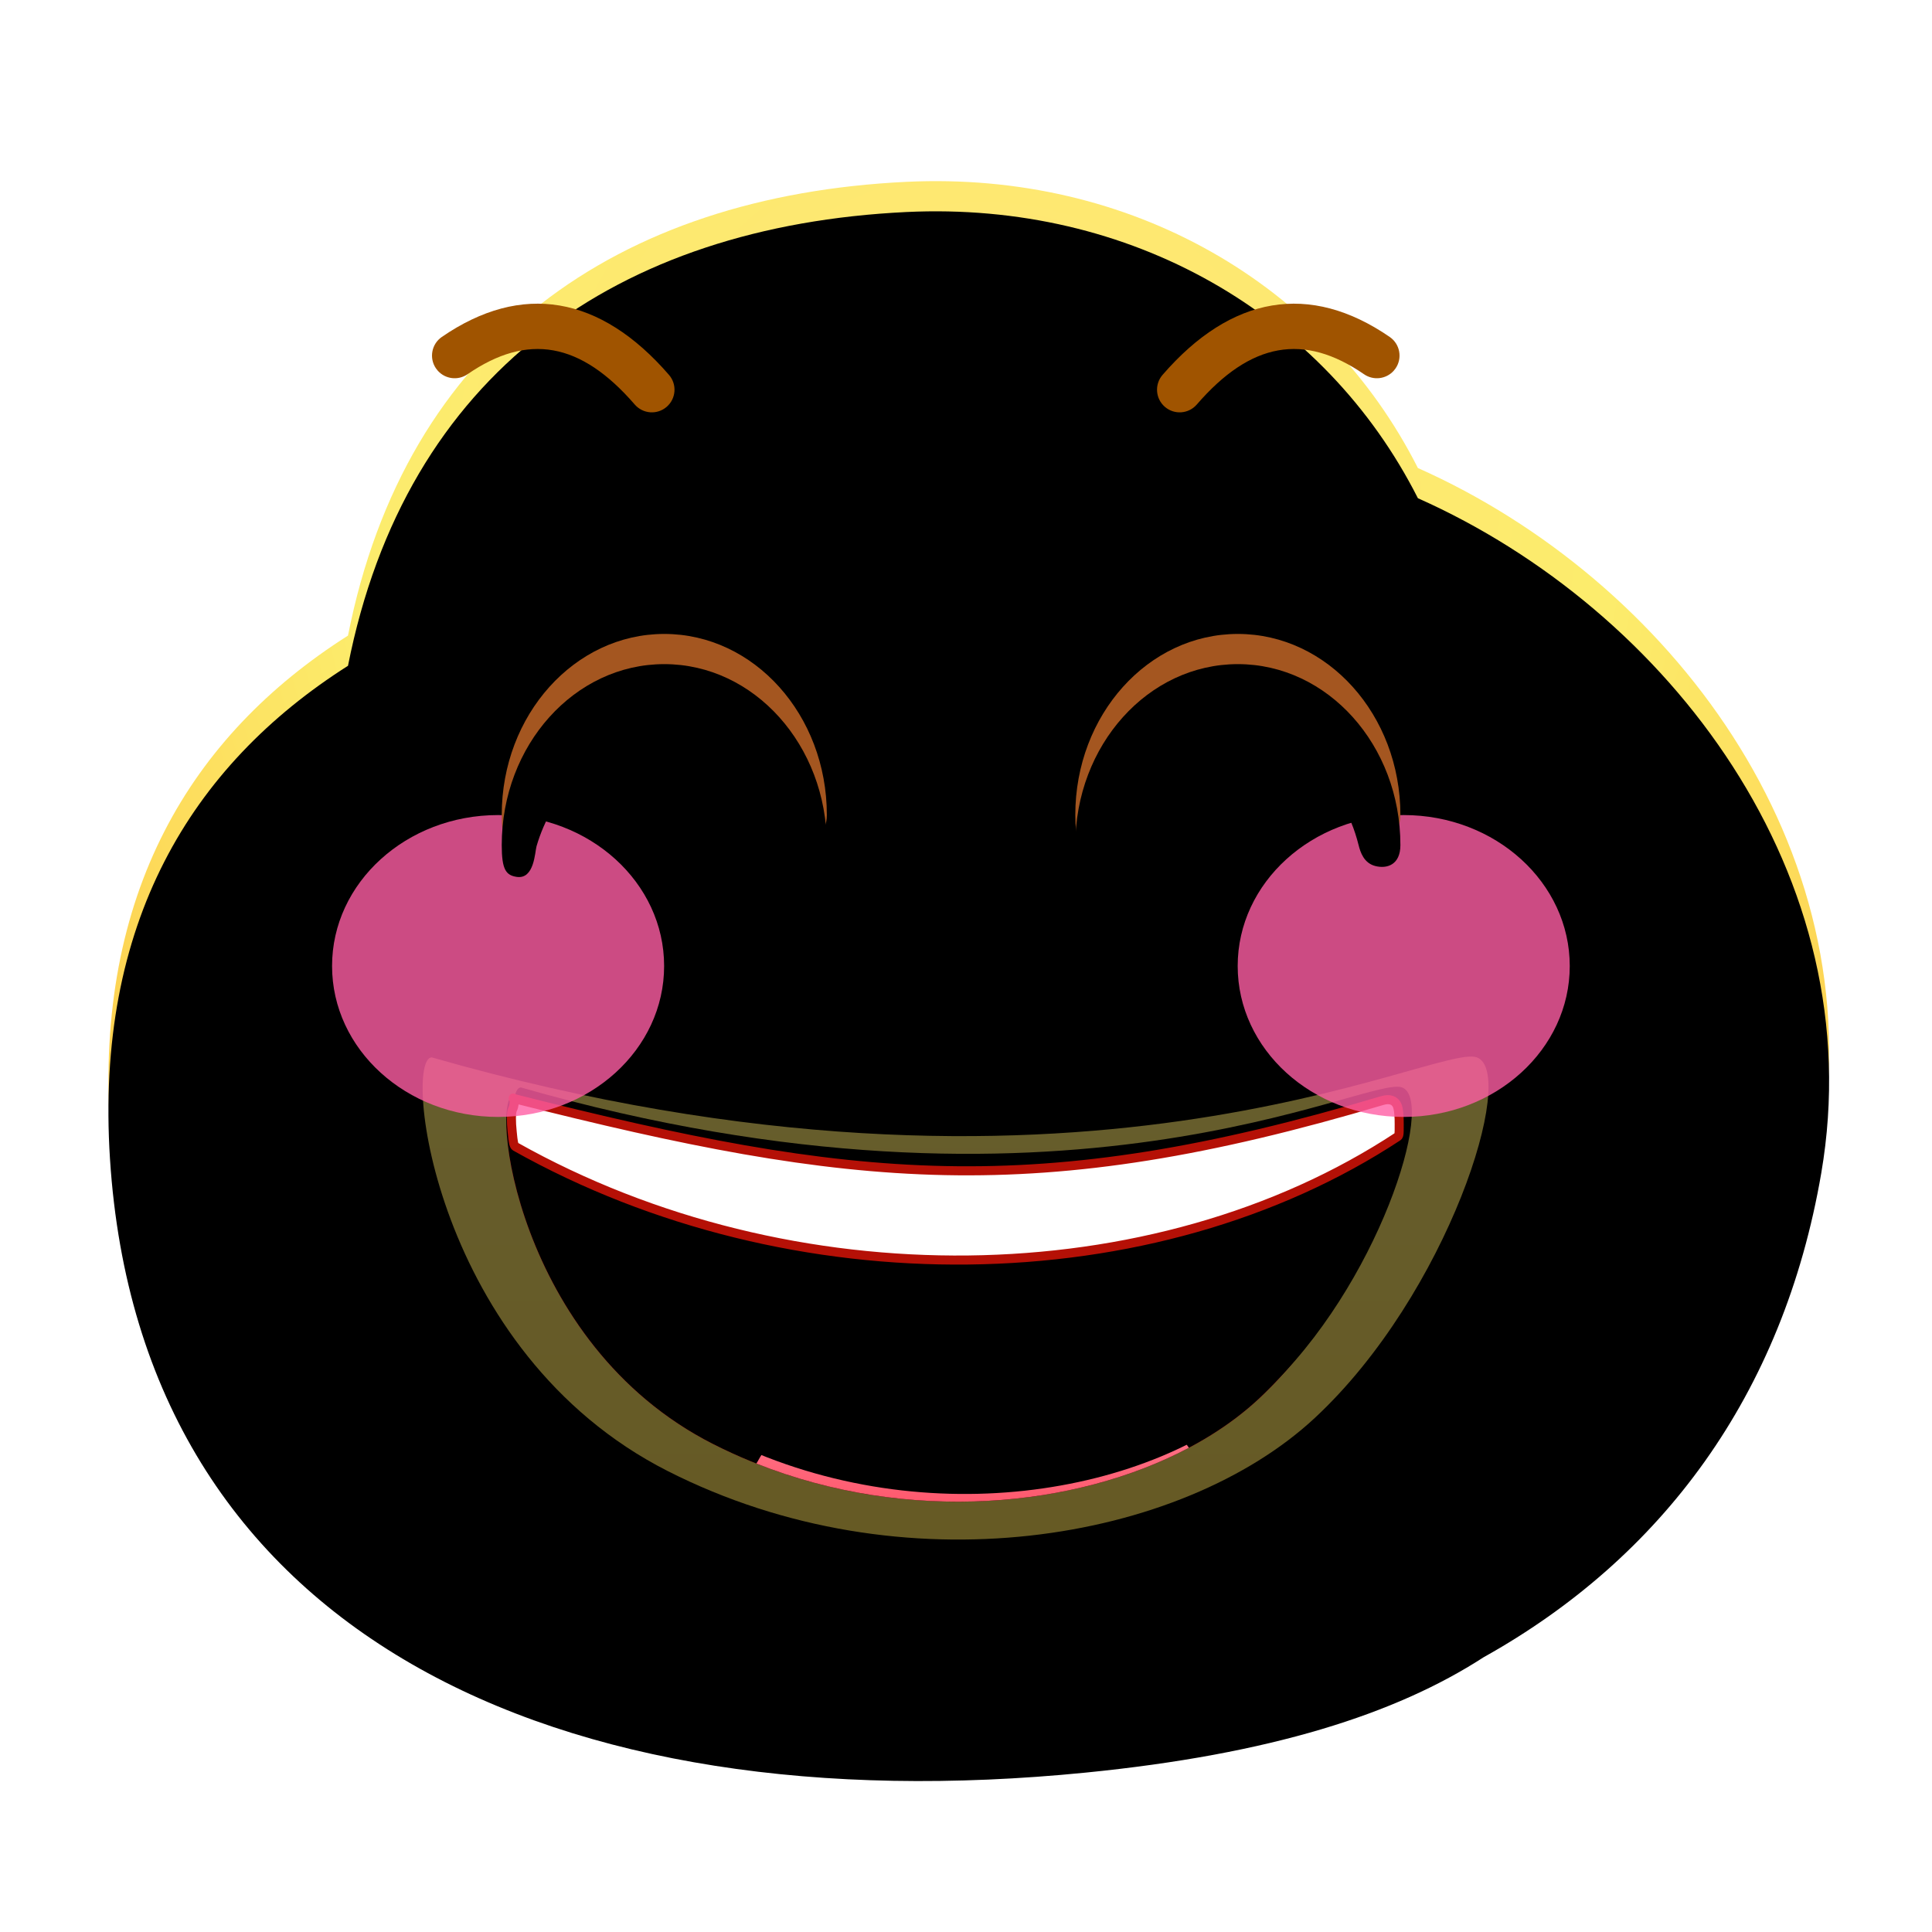 <svg xmlns:xlink="http://www.w3.org/1999/xlink" xmlns="http://www.w3.org/2000/svg" version="1.1" viewBox="0 0 1024 1024" height="1024px" width="1024px">
    <title>憨笑</title>
    <defs>
        <radialGradient id="radialGradient-1" gradientTransform="translate(0.5,0.197),scale(0.912,1),rotate(90),translate(-0.5,-0.197)" r="93.939%" fy="19.669%" fx="50%" cy="19.669%" cx="50%">
            <stop offset="0%" stop-color="#FFE476"></stop>
            <stop offset="41.387%" stop-color="#FCEC6C"></stop>
            <stop offset="100%" stop-color="#FFB02F"></stop>
        </radialGradient>
        <path id="path-2" d="M422.861,0.379 C542.065,-5.367 644.761,54.679 694.047,152.068 C826.943,211.197 934.795,352.582 907.841,509.748 C887.627,627.613 823.2,713.731 728.885,766.375 C682.431,796.437 616.2,817.755 517.85,827.528 C238.343,855.304 16.982,754.505 0.822,502.217 C-7.146,377.828 43.423,293.954 126.974,240.883 C157.597,85.87 269.836,7.754 422.861,0.379 Z"></path>
        <filter id="filter-3" filterUnits="objectBoundingBox" height="117.3%" width="115.8%" y="-8.7%" x="-7.9%">
            <feGaussianBlur result="shadowBlurInner1" in="SourceAlpha" stdDeviation="64"></feGaussianBlur>
            <feOffset result="shadowOffsetInner1" in="shadowBlurInner1" dy="16" dx="0"></feOffset>
            <feComposite result="shadowInnerInner1" k3="1" k2="-1" operator="arithmetic" in2="SourceAlpha" in="shadowOffsetInner1"></feComposite>
            <feColorMatrix in="shadowInnerInner1" type="matrix" values="0 0 0 0 0.969   0 0 0 0 0.686   0 0 0 0 0.271  0 0 0 0.501 0"></feColorMatrix>
        </filter>
        <linearGradient id="linearGradient-4" y2="100%" x2="50%" y1="0%" x1="50%">
            <stop offset="0%" stop-color="#FFE971"></stop>
            <stop offset="100%" stop-color="#FFE058"></stop>
        </linearGradient>
        <filter id="filter-5" filterUnits="objectBoundingBox" height="118.8%" width="108.5%" y="-9.4%" x="-4.2%">
            <feGaussianBlur in="SourceGraphic" stdDeviation="8"></feGaussianBlur>
        </filter>
        <path id="path-6" d="M48.361,20.441 C35.498,20.862 48.895,152.051 153.882,205.329 C258.869,258.606 383.54,236.915 443.051,181.53 C502.562,126.144 533.703,27.1 515.404,20.441 C497.105,13.782 336.487,102.872 48.361,20.441 Z"></path>
        <filter id="filter-7" filterUnits="objectBoundingBox" height="114.8%" width="106.7%" y="-7.4%" x="-3.4%">
            <feGaussianBlur result="shadowBlurInner1" in="SourceAlpha" stdDeviation="16"></feGaussianBlur>
            <feOffset result="shadowOffsetInner1" in="shadowBlurInner1" dy="0" dx="0"></feOffset>
            <feComposite result="shadowInnerInner1" k3="1" k2="-1" operator="arithmetic" in2="SourceAlpha" in="shadowOffsetInner1"></feComposite>
            <feColorMatrix in="shadowInnerInner1" type="matrix" values="0 0 0 0 0.661   0 0 0 0 0.087   0 0 0 0 0.01  0 0 0 1 0"></feColorMatrix>
        </filter>
        <linearGradient id="linearGradient-8" y2="100%" x2="50%" y1="11.863%" x1="50%">
            <stop offset="0%" stop-color="#FF8B9F"></stop>
            <stop offset="100%" stop-color="#FF5166"></stop>
        </linearGradient>
        <path id="path-9" d="M52.045,16.359 C39.182,16.781 52.579,147.97 157.566,201.247 C262.553,254.525 387.224,232.834 446.735,177.448 C506.246,122.063 537.387,23.018 519.088,16.359 C500.789,9.701 340.171,98.791 52.045,16.359 Z"></path>
        <filter id="filter-10" filterUnits="objectBoundingBox" height="107.4%" width="103.4%" y="-3.7%" x="-1.7%">
            <feGaussianBlur result="shadowBlurInner1" in="SourceAlpha" stdDeviation="8"></feGaussianBlur>
            <feOffset result="shadowOffsetInner1" in="shadowBlurInner1" dy="0" dx="0"></feOffset>
            <feComposite result="shadowInnerInner1" k3="1" k2="-1" operator="arithmetic" in2="SourceAlpha" in="shadowOffsetInner1"></feComposite>
            <feColorMatrix in="shadowInnerInner1" type="matrix" values="0 0 0 0 0.661   0 0 0 0 0.087   0 0 0 0 0.01  0 0 0 1 0"></feColorMatrix>
        </filter>
        <filter id="filter-11" filterUnits="objectBoundingBox" height="280.0%" width="263.6%" y="-90.0%" x="-81.8%">
            <feGaussianBlur in="SourceGraphic" stdDeviation="48"></feGaussianBlur>
        </filter>
        <filter id="filter-12" filterUnits="objectBoundingBox" height="280.0%" width="263.6%" y="-90.0%" x="-81.8%">
            <feGaussianBlur in="SourceGraphic" stdDeviation="48"></feGaussianBlur>
        </filter>
        <path id="path-13" d="M123.114,175.045 C170.696,175.045 209.268,217.992 209.268,270.97 C209.268,281.46 202.132,283.627 195.992,282.061 C189.851,280.496 188.046,274.66 187.114,270.97 C178.387,236.393 156.959,225.997 123.114,225.997 C93.739,225.997 70.929,233.802 59.034,261.454 C57.638,264.699 56.428,268.062 55.419,271.525 C54.509,274.645 54.275,289.197 44.903,287.816 C39.146,286.968 36.961,283.86 36.961,270.97 C36.961,217.992 75.533,175.045 123.114,175.045 Z"></path>
        <filter id="filter-14" filterUnits="objectBoundingBox" height="142.5%" width="127.9%" y="-21.3%" x="-13.9%">
            <feGaussianBlur result="shadowBlurInner1" in="SourceAlpha" stdDeviation="16"></feGaussianBlur>
            <feOffset result="shadowOffsetInner1" in="shadowBlurInner1" dy="16" dx="0"></feOffset>
            <feComposite result="shadowInnerInner1" k3="1" k2="-1" operator="arithmetic" in2="SourceAlpha" in="shadowOffsetInner1"></feComposite>
            <feColorMatrix in="shadowInnerInner1" type="matrix" values="0 0 0 0 0.357   0 0 0 0 0.145   0 0 0 0 0  0 0 0 0.806 0"></feColorMatrix>
        </filter>
        <path id="path-15" d="M427.114,175.045 C474.696,175.045 513.268,217.992 513.268,270.97 C513.268,281.46 506.132,283.627 499.992,282.061 C493.851,280.496 492.046,274.66 491.114,270.97 C482.387,236.393 460.959,225.997 427.114,225.997 C397.739,225.997 374.929,233.802 363.034,261.454 C361.638,264.699 360.428,268.062 359.419,271.525 C358.509,274.645 358.275,289.197 348.903,287.816 C343.146,286.968 340.961,283.86 340.961,270.97 C340.961,217.992 379.533,175.045 427.114,175.045 Z"></path>
        <filter id="filter-16" filterUnits="objectBoundingBox" height="142.5%" width="127.9%" y="-21.3%" x="-13.9%">
            <feGaussianBlur result="shadowBlurInner1" in="SourceAlpha" stdDeviation="16"></feGaussianBlur>
            <feOffset result="shadowOffsetInner1" in="shadowBlurInner1" dy="16" dx="0"></feOffset>
            <feComposite result="shadowInnerInner1" k3="1" k2="-1" operator="arithmetic" in2="SourceAlpha" in="shadowOffsetInner1"></feComposite>
            <feColorMatrix in="shadowInnerInner1" type="matrix" values="0 0 0 0 0.357   0 0 0 0 0.145   0 0 0 0 0  0 0 0 0.806 0"></feColorMatrix>
        </filter>
    </defs>
    <g fill-rule="evenodd" fill="none" stroke-width="1" stroke="none" id="上传尺寸">
        <g transform="translate(0, 0)" id="憨笑">
            <rect height="1024" width="1024" y="0" x="0" id="矩形备份-7"></rect>
            <g transform="translate(57.469, 96)" id="默认">
                <g id="形状结合">
                    <use xlink:href="#path-2" fill-rule="evenodd" fill="url(#radialGradient-1)"></use>
                    <use xlink:href="#path-2" filter="url(#filter-3)" fill-opacity="1" fill="black"></use>
                </g>
                <g transform="translate(166.531, 464)" id="编组-7">
                    <path filter="url(#filter-5)" fill="url(#linearGradient-4)" fill-opacity="0.4" id="路径-10" d="M4.798,0.426 C-10.458,0.926 5.432,156.527 129.955,219.718 C254.478,282.91 402.347,257.182 472.932,191.49 C543.517,125.799 580.452,8.324 558.748,0.426 C537.044,-7.472 346.538,98.196 4.798,0.426 Z"></path>
                    <g id="路径-10">
                        <use xlink:href="#path-6" fill-rule="evenodd" fill="#ED1F2A"></use>
                        <use xlink:href="#path-6" filter="url(#filter-7)" fill-opacity="1" fill="black"></use>
                    </g>
                    <path fill="url(#linearGradient-8)" id="形状结合" d="M294.092,153.655 C342.327,153.655 384.331,175.333 406.15,207.352 C346.148,239.164 257.702,247.808 176.923,215.722 C196.771,179.167 241.765,153.655 294.092,153.655 Z"></path>
                    <g fill-opacity="1" fill="black" id="路径-10">
                        <use xlink:href="#path-9" filter="url(#filter-10)"></use>
                    </g>
                    <path fill-rule="nonzero" fill="#FFFFFF" stroke-width="4.8" stroke="#B51006" id="路径-11" d="M47.97,21.993 C48.142,21.862 48.589,22.317 48.951,22.408 C228.192,67.754 324.467,78.179 508.681,23.311 C510.58,22.745 512.252,22.683 513.625,23.156 C514.887,23.59 515.84,24.495 516.455,25.732 C517.313,27.456 517.682,32.015 517.607,36.072 C517.602,36.336 517.6,36.604 517.599,36.874 L517.6,37.415 C517.606,39.668 517.649,41.879 516.919,42.359 C452.44,84.883 371.997,106.868 289.291,107.828 C207.015,108.782 122.491,88.927 49.176,47.725 C48.202,47.178 47.9,44.2 47.6,41.144 L47.54,40.533 C47.51,40.227 47.479,39.922 47.447,39.621 C46.948,34.876 46.825,29.601 47.705,27.922 C48.61,26.195 48.589,24.271 48.465,22.602 C48.385,22.541 47.832,22.097 47.97,21.993 Z"></path>
                </g>
                <ellipse ry="80" rx="88" cy="416" cx="686.531" filter="url(#filter-11)" fill="#FF5EA4" fill-opacity="0.8" id="椭圆形"></ellipse>
                <ellipse ry="80" rx="88" cy="416" cx="206.531" filter="url(#filter-12)" fill="#FF5EA4" fill-opacity="0.8" id="椭圆形备份-6"></ellipse>
                <g transform="translate(171.503, 64.955)" id="编组-14">
                    <g id="路径">
                        <use xlink:href="#path-13" fill-rule="evenodd" fill="#A45620"></use>
                        <use xlink:href="#path-13" filter="url(#filter-14)" fill-opacity="1" fill="black"></use>
                    </g>
                    <path fill-rule="nonzero" fill="#A05400" id="路径" d="M2.115,34.325 C-1.641,28.865 -0.261,21.394 5.199,17.637 C47.575,-11.523 89.201,-4.324 125.606,37.748 C129.942,42.76 129.395,50.338 124.383,54.674 C119.371,59.011 111.793,58.464 107.457,53.452 C78.774,20.304 50.713,15.451 18.804,37.408 C13.799,40.852 7.104,39.979 3.129,35.604 L2.115,34.325 Z"></path>
                    <path fill-rule="nonzero" fill="#A05400" id="路径" d="M510.693,34.325 C514.45,28.865 513.07,21.394 507.61,17.637 C465.233,-11.523 423.608,-4.324 387.203,37.748 C382.866,42.76 383.414,50.338 388.425,54.674 C393.437,59.011 401.015,58.464 405.352,53.452 C434.035,20.304 462.096,15.451 494.005,37.408 C499.01,40.852 505.705,39.979 509.68,35.604 L510.693,34.325 Z"></path>
                    <g id="路径备份-3">
                        <use xlink:href="#path-15" fill-rule="evenodd" fill="#A45620"></use>
                        <use xlink:href="#path-15" filter="url(#filter-16)" fill-opacity="1" fill="black"></use>
                    </g>
                </g>
            </g>
        </g>
    </g>
</svg>